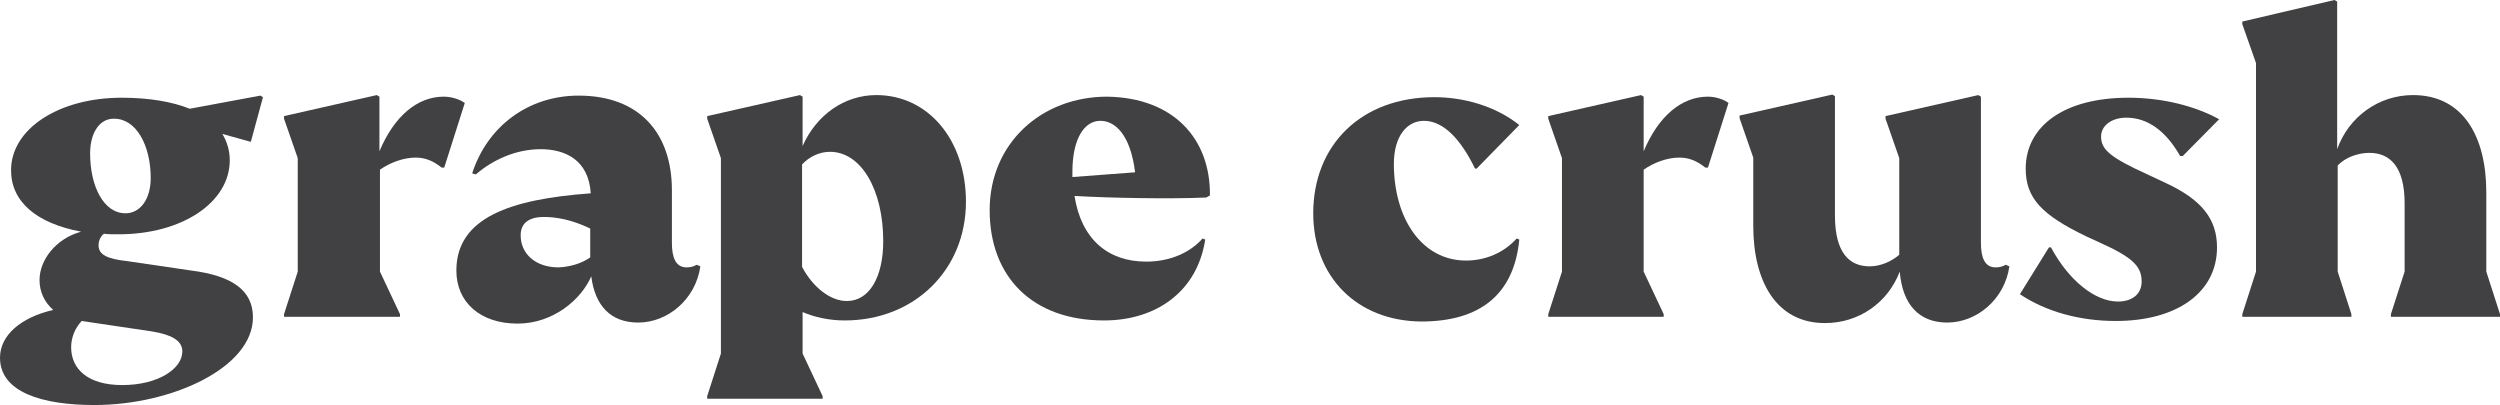 <svg viewBox="0 0 179 29" fill="none" xmlns="http://www.w3.org/2000/svg">
<path d="M18.111 22.719C18.111 26.329 12.301 29 6.754 29C3.056 29 0 28.097 0 25.615C0 23.997 1.509 22.719 3.811 22.192C3.169 21.628 2.83 20.875 2.83 20.048C2.83 18.619 4 17.077 5.811 16.588C2.603 15.986 0.792 14.444 0.792 12.187C0.792 9.215 4.226 6.996 8.716 6.996C10.716 6.996 12.376 7.297 13.584 7.786L18.64 6.846L18.828 6.959L17.96 10.156L15.923 9.591C16.262 10.156 16.451 10.795 16.451 11.472C16.451 14.481 13.055 16.776 8.49 16.776C8.15 16.776 7.735 16.776 7.433 16.738C7.169 16.964 7.056 17.265 7.056 17.566C7.056 18.243 7.697 18.544 9.093 18.694L13.697 19.371C16.64 19.747 18.111 20.8 18.111 22.719ZM13.055 25.163C13.055 24.374 12.263 23.96 10.905 23.734L5.848 22.982C5.358 23.509 5.094 24.186 5.094 24.863C5.094 26.405 6.263 27.571 8.754 27.571C11.32 27.571 13.055 26.405 13.055 25.163ZM6.452 10.983C6.452 13.353 7.433 15.271 8.98 15.271C10.074 15.271 10.791 14.218 10.791 12.751C10.791 10.381 9.735 8.501 8.188 8.501C7.131 8.463 6.452 9.516 6.452 10.983Z" fill="#414042"/>
<path d="M33.279 7.372L31.808 11.999H31.619C31.053 11.547 30.487 11.284 29.77 11.284C28.903 11.284 27.959 11.623 27.205 12.149V19.446L28.639 22.493V22.681H20.337V22.493L21.319 19.446V11.322L20.337 8.501V8.313L26.978 6.808L27.167 6.921V10.833C28.223 8.313 29.884 6.921 31.77 6.921C32.336 6.921 32.902 7.109 33.279 7.372Z" fill="#414042"/>
<path d="M50.146 19.07C49.806 21.44 47.806 23.095 45.693 23.095C43.731 23.095 42.599 21.891 42.335 19.785C41.618 21.44 39.618 23.17 37.053 23.17C34.374 23.17 32.676 21.628 32.676 19.371C32.676 15.572 36.562 14.256 42.297 13.842C42.147 11.434 40.449 10.682 38.713 10.682C36.902 10.682 35.242 11.472 34.072 12.488L33.808 12.412C34.902 9.027 37.845 6.846 41.43 6.846C45.806 6.846 48.108 9.554 48.108 13.616V17.378C48.108 18.431 48.372 19.145 49.165 19.145C49.467 19.145 49.693 19.07 49.882 18.957L50.146 19.07ZM42.26 18.431V16.362C40.939 15.723 39.807 15.534 38.939 15.534C37.958 15.534 37.279 15.911 37.279 16.851C37.279 18.167 38.336 19.145 39.996 19.145C40.788 19.108 41.618 18.882 42.26 18.431Z" fill="#414042"/>
<path d="M69.162 14.444C69.162 19.333 65.465 22.944 60.484 22.944C59.39 22.944 58.334 22.719 57.466 22.343V25.314L58.899 28.361V28.549H50.636V28.361L51.617 25.314V11.322L50.636 8.501V8.313L57.277 6.808L57.466 6.921V10.457C58.447 8.237 60.447 6.808 62.748 6.808C66.446 6.808 69.162 10.005 69.162 14.444ZM63.239 17.265C63.239 13.579 61.654 10.87 59.428 10.87C58.673 10.87 57.956 11.209 57.428 11.773V19.108C58.182 20.537 59.428 21.553 60.635 21.553C62.258 21.553 63.239 19.822 63.239 17.265Z" fill="#414042"/>
<path d="M86.632 13.992L86.368 14.143C83.765 14.255 79.539 14.18 76.935 14.03C77.426 17.152 79.35 18.732 82.067 18.732C83.878 18.732 85.274 18.017 86.104 17.076L86.293 17.152C85.727 20.875 82.784 22.944 79.048 22.944C73.917 22.944 70.86 19.822 70.86 15.045C70.86 10.268 74.558 6.921 79.275 6.921C84.029 6.996 86.67 9.93 86.632 13.992ZM76.784 12.676L81.274 12.337C80.935 9.629 79.841 8.651 78.784 8.651C77.615 8.651 76.784 9.968 76.784 12.3V12.412V12.676Z" fill="#414042"/>
<path d="M94.028 15.271C94.028 10.381 97.461 6.958 102.706 6.958C104.819 6.958 107.083 7.598 108.781 8.952L105.725 12.074H105.612C104.593 9.968 103.348 8.651 101.952 8.651C100.744 8.651 99.801 9.742 99.801 11.735C99.801 15.647 101.801 18.656 104.97 18.656C106.366 18.656 107.687 18.092 108.592 17.076L108.781 17.152C108.404 21.101 105.951 23.02 101.763 23.02C97.16 22.982 94.028 19.822 94.028 15.271Z" fill="#414042"/>
<path d="M123.761 7.372L122.289 11.999H122.1C121.534 11.547 120.968 11.284 120.251 11.284C119.384 11.284 118.44 11.623 117.686 12.149V19.446L119.12 22.493V22.681H110.856V22.493L111.837 19.446V11.322L110.856 8.501V8.313L117.497 6.808L117.686 6.921V10.833C118.742 8.313 120.402 6.921 122.289 6.921C122.817 6.921 123.421 7.109 123.761 7.372Z" fill="#414042"/>
<path d="M143.872 19.07C143.532 21.44 141.532 23.095 139.419 23.095C137.382 23.095 136.212 21.778 136.023 19.446C135.156 21.703 133.08 23.132 130.665 23.132C127.194 23.132 125.534 20.161 125.534 16.174V11.284L124.553 8.463V8.275L131.194 6.771L131.382 6.883V15.422C131.382 18.092 132.401 19.07 133.873 19.07C134.627 19.07 135.42 18.732 135.986 18.243V11.322L135.005 8.501V8.313L141.645 6.808L141.834 6.921V17.378C141.834 18.431 142.098 19.145 142.891 19.145C143.192 19.145 143.419 19.07 143.607 18.957L143.872 19.07Z" fill="#414042"/>
<path d="M144.626 21.064L146.702 17.716H146.852C148.098 20.048 149.984 21.59 151.644 21.59C152.701 21.59 153.342 21.026 153.342 20.161C153.342 19.07 152.701 18.431 150.362 17.377L149.38 16.926C146.173 15.384 145.041 14.18 145.041 12.074C145.041 9.027 147.796 6.996 152.399 6.996C154.852 6.996 157.191 7.598 158.889 8.538L156.285 11.171H156.097C155.078 9.366 153.757 8.425 152.248 8.425C151.192 8.425 150.437 8.99 150.437 9.779C150.437 10.72 151.116 11.284 153.757 12.488L155.04 13.089C157.644 14.293 158.738 15.685 158.738 17.716C158.738 20.913 155.908 22.982 151.493 22.982C148.89 22.982 146.475 22.305 144.626 21.064Z" fill="#414042"/>
<path d="M179 22.493V22.681H171.19V22.493L172.171 19.446V14.556C172.171 11.924 171.114 10.945 169.643 10.945C168.812 10.945 167.907 11.284 167.379 11.848V19.446L168.36 22.493V22.681H160.549V22.493L161.53 19.446V4.514L160.549 1.73V1.542L167.152 0L167.341 0.113V10.682C168.171 8.35 170.322 6.808 172.774 6.808C176.359 6.808 178.019 9.78 178.019 13.767V19.446L179 22.493Z" fill="#414042"/>
</svg>
